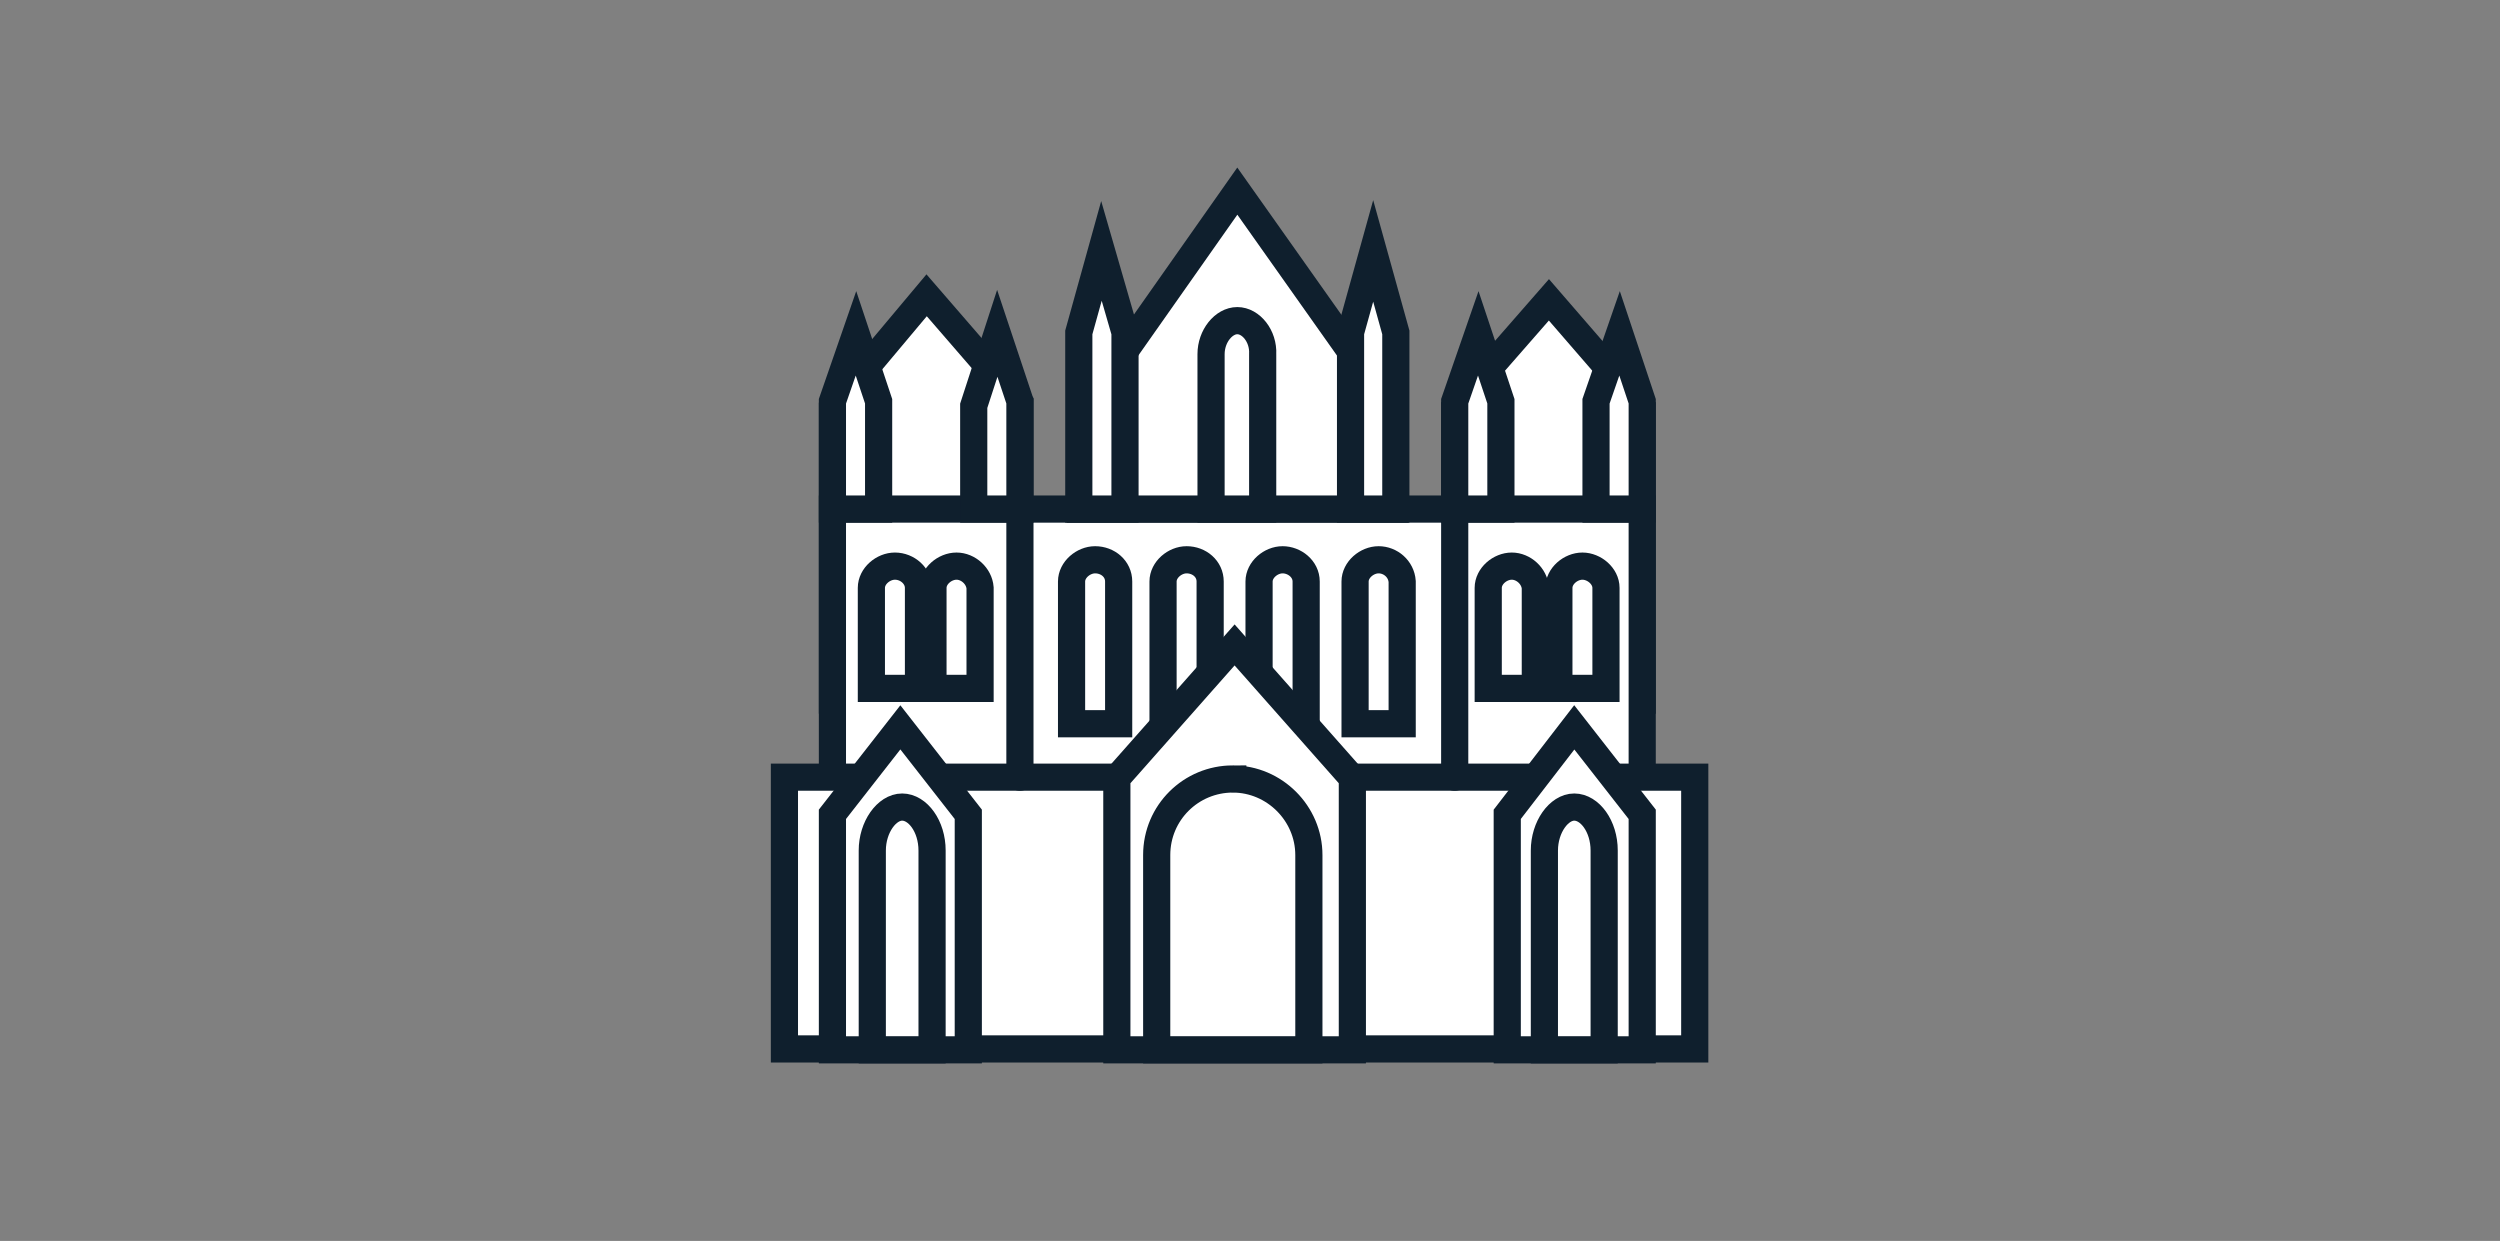 <svg xmlns="http://www.w3.org/2000/svg" viewBox="0 0 276 137"><rect x="0" y="0" width="276" height="137" fill="#808080" stroke="none"/><defs><path id="a" d="M-225.5-309.5h-1.5v90h134v-90h-132.5zm0 3h131L-96-308v87l1.5-1.5h-131l1.5 1.5v-87l-1.5 1.5zm-21.5-23h174v130h-174v-130z"/></defs><defs><path id="b" d="M-220.5-304.5h-1.5v80h124v-80h-122.5zm0 3h121l-1.5-1.5v77l1.5-1.5h-121l1.5 1.5v-77l-1.5 1.5zm-21.5-23h164v120h-164v-120z"/></defs><defs><path id="c" d="M-155.5-289.5h-1.5v6h47v-6h-45.5zm0 3h44l-1.5-1.5v3l1.5-1.5h-44l1.5 1.5v-3l-1.5 1.5zm-21.5-23h87v46h-87v-46z"/></defs><defs><path id="d" d="M-155.5-283.5h-1.5v6h47v-6h-45.5zm0 3h44l-1.5-1.5v3l1.5-1.5h-44l1.5 1.5v-3l-1.5 1.5zm-21.5-23h87v46h-87v-46z"/></defs><defs><path id="e" d="M-155.5-277.5h-1.5v6h47v-6h-45.5zm0 3h44l-1.5-1.5v3l1.5-1.5h-44l1.5 1.5v-3l-1.5 1.5zm-21.5-23h87v46h-87v-46z"/></defs><defs><path id="f" d="M-155.5-271.5h-1.5v6h47v-6h-45.5zm0 3h44l-1.5-1.5v3l1.5-1.5h-44l1.5 1.5v-3l-1.5 1.5zm-21.5-23h87v46h-87v-46z"/></defs><defs><path id="g" d="M68.1-309.5h-1.5v90h134v-90H68.1zm0 3h131l-1.5-1.5v87l1.5-1.5h-131l1.5 1.5v-87l-1.5 1.5zm-21.5-23h174v130h-174v-130z"/></defs><defs><path id="h" d="M73.1-304.5h-1.5v80h124v-80H73.1zm0 3h121l-1.5-1.5v77l1.5-1.5h-121l1.5 1.5v-77l-1.5 1.5zm-21.5-23h164v120h-164v-120z"/></defs><defs><path id="i" d="M138.1-289.5h-1.5v6h47v-6h-45.5zm0 3h44l-1.5-1.5v3l1.5-1.5h-44l1.5 1.5v-3l-1.5 1.5zm-21.5-23h87v46h-87v-46z"/></defs><defs><path id="j" d="M138.1-283.5h-1.5v6h47v-6h-45.5zm0 3h44l-1.5-1.5v3l1.5-1.5h-44l1.5 1.5v-3l-1.5 1.5zm-21.5-23h87v46h-87v-46z"/></defs><defs><path id="k" d="M138.1-277.5h-1.5v6h47v-6h-45.5zm0 3h44l-1.5-1.5v3l1.5-1.5h-44l1.5 1.5v-3l-1.5 1.5zm-21.5-23h87v46h-87v-46z"/></defs><defs><path id="l" d="M138.1-271.5h-1.5v6h47v-6h-45.5zm0 3h44l-1.5-1.5v3l1.5-1.5h-44l1.5 1.5v-3l-1.5 1.5zm-21.5-23h87v46h-87v-46z"/></defs><path fill="#FFF" stroke="#0F1F2D" stroke-width="3" stroke-linecap="round" stroke-miterlimit="10" d="M181.3 77.3h-20.7V45L171 33.1 181.3 45zm-68.7 0H91.9V45l10.4-12.4 10.3 11.9z"/><path fill="#FFF" stroke="#0F1F2D" stroke-width="3" stroke-linecap="round" stroke-miterlimit="10" d="M91.9 56.2h89.4V90H91.9z"/><path fill="#FFF" stroke="#0F1F2D" stroke-width="3" stroke-linecap="round" stroke-miterlimit="10" d="M86.6 85.8h100.5v30H86.6zM154 56.2h-34.7V45.7l17.3-24.6L154 45.7z"/><path fill="#FFF" stroke="#0F1F2D" stroke-width="3" stroke-linecap="round" stroke-miterlimit="10" d="M106.9 115.9h-15v-26l7.5-9.6 7.5 9.6zm17.3-59.7h-5.1V36.7l2.5-9 2.6 9zm-3.3 5.6c-1.3 0-2.6 1.1-2.6 2.4v15.7h5.2V64.2c0-1.4-1.2-2.4-2.6-2.4zm10.1 0c-1.3 0-2.6 1.1-2.6 2.4v15.7h5.2V64.2c0-1.4-1.2-2.4-2.6-2.4zm10.6 0c-1.3 0-2.6 1.1-2.6 2.4v15.7h5.2V64.2c0-1.4-1.3-2.4-2.6-2.4zm10.6 0c-1.3 0-2.6 1.1-2.6 2.4v15.7h5.2V64.2c-.1-1.4-1.3-2.4-2.6-2.4zm1.9-5.6h-5V36.7l2.5-9 2.5 9zm11.6 0h-5.1V44.3l2.6-7.5 2.5 7.5zm15.6 0h-5.1V44.3l2.6-7.5 2.5 7.5zm0 59.7h-14.9v-26l7.4-9.6 7.5 9.6z"/><path fill="#FFF" stroke="#0F1F2D" stroke-width="3" stroke-linecap="round" stroke-miterlimit="10" d="M99.6 89.1c-1.7 0-3.3 2.2-3.3 4.8v22h6.6v-22c0-2.7-1.6-4.8-3.3-4.8zm49.7 26.8h-26v-30l13-14.7 13 14.7zM98.8 62.5c-1.3 0-2.6 1.1-2.6 2.4V76h5.2V64.9c0-1.3-1.2-2.4-2.6-2.4zm6.8 0c-1.3 0-2.6 1.1-2.6 2.4V76h5.2V64.9c-.1-1.3-1.3-2.4-2.6-2.4zM97 56.2h-5.1V44.3l2.6-7.5 2.5 7.5zm15.6 0h-5.1V44.8l2.6-8 2.5 7.5zm62.1 6.3c-1.3 0-2.6 1.1-2.6 2.4V76h5.2V64.9c0-1.3-1.3-2.4-2.6-2.4zm-7.8 0c-1.3 0-2.6 1.1-2.6 2.4V76h5.2V64.9c-.1-1.3-1.3-2.4-2.6-2.4zm-30.3-27.1c-1.5 0-2.9 1.7-2.9 3.7v17.1h5.7V39.1c.1-2-1.3-3.7-2.8-3.7zm37.2 53.7c-1.7 0-3.3 2.2-3.3 4.8v22h6.6v-22c0-2.7-1.6-4.8-3.3-4.8z"/><path fill="#FFF" stroke="#0F1F2D" stroke-width="3" stroke-linecap="round" stroke-miterlimit="10" d="M136.1 86c-4.6 0-8.4 3.7-8.4 8.4v21.5h16.8V94.4c0-4.6-3.8-8.4-8.4-8.4zm-23.5-29.8v29.6m48-29.6v29.6"/></svg>